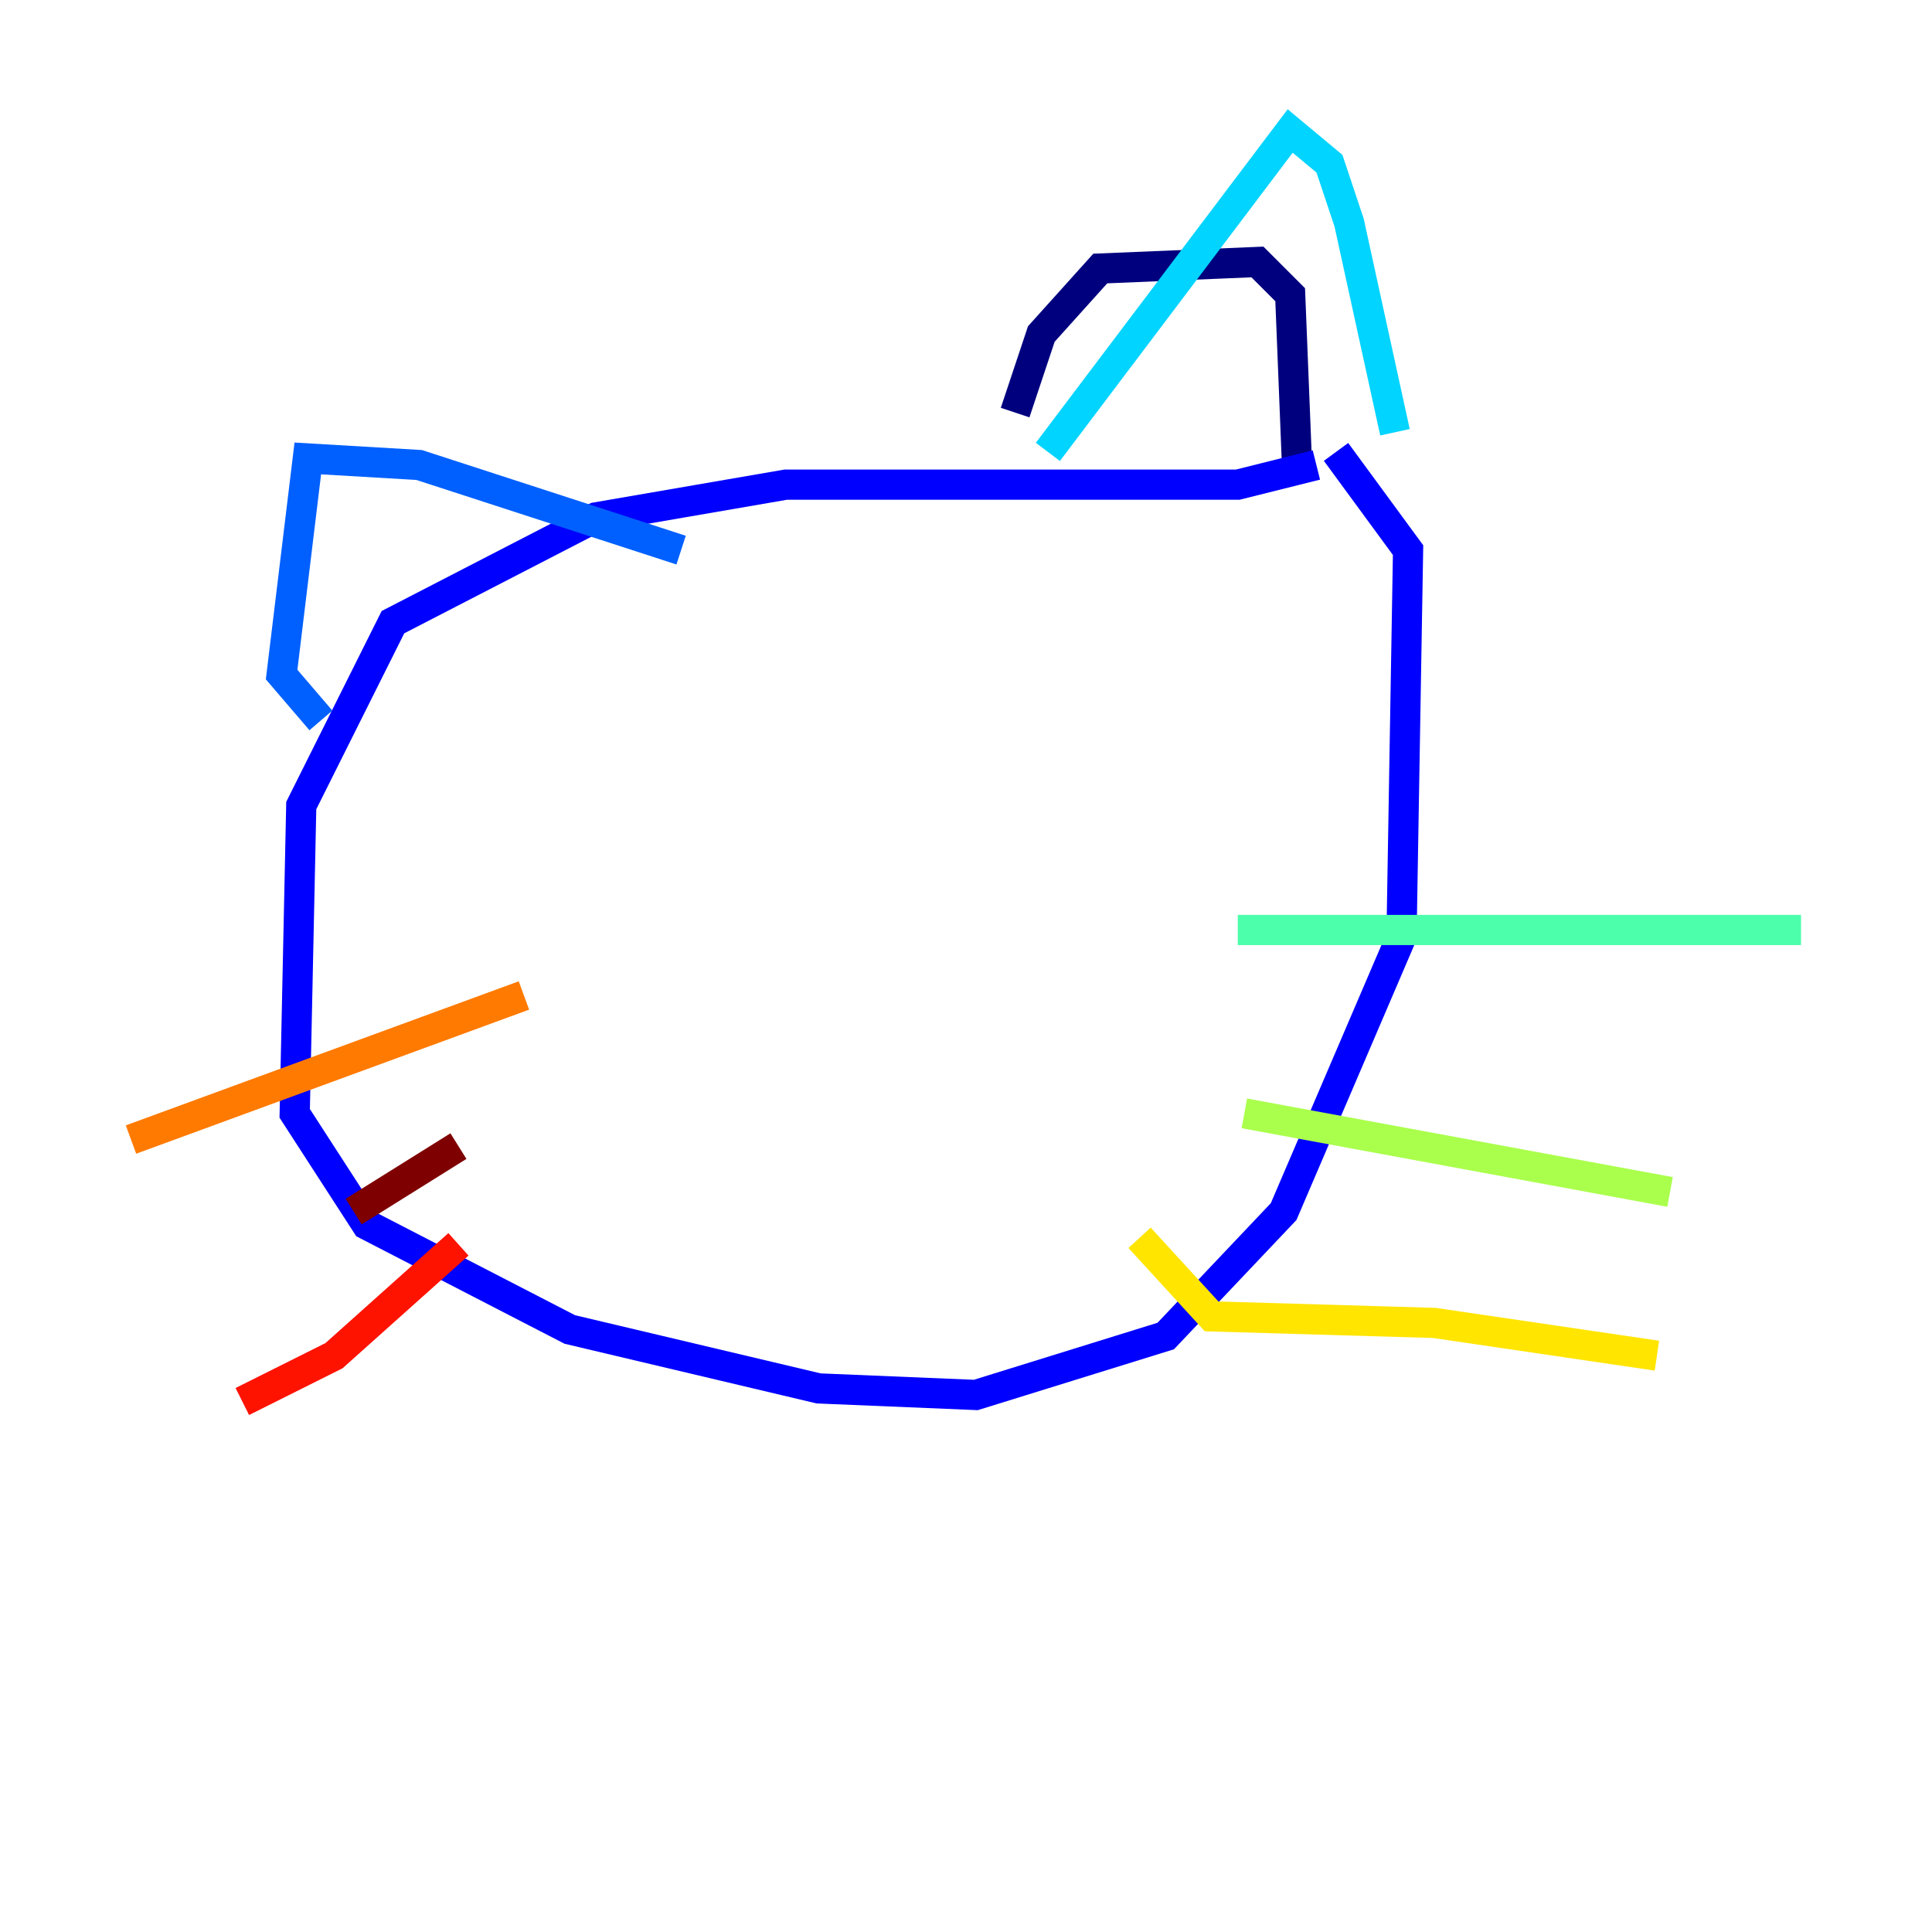 <?xml version="1.0" encoding="utf-8" ?>
<svg baseProfile="tiny" height="128" version="1.2" viewBox="0,0,128,128" width="128" xmlns="http://www.w3.org/2000/svg" xmlns:ev="http://www.w3.org/2001/xml-events" xmlns:xlink="http://www.w3.org/1999/xlink"><defs /><polyline fill="none" points="67.254,27.336 68.99,22.129 72.895,17.79 83.308,17.356 85.478,19.525 85.912,30.373" stroke="#00007f" stroke-width="2" /><polyline fill="none" points="87.214,30.807 82.007,32.108 52.068,32.108 39.485,34.278 26.034,41.22 19.959,53.37 19.525,73.763 24.298,81.139 37.749,88.081 54.237,91.986 64.651,92.42 77.234,88.515 85.044,80.271 92.854,62.047 93.288,36.447 88.515,29.939" stroke="#0000fe" stroke-width="2" /><polyline fill="none" points="45.125,36.447 27.77,30.807 20.393,30.373 18.658,44.691 21.261,47.729" stroke="#0060ff" stroke-width="2" /><polyline fill="none" points="69.424,29.939 85.478,8.678 88.081,10.848 89.383,14.752 92.42,28.637" stroke="#00d4ff" stroke-width="2" /><polyline fill="none" points="82.007,61.614 119.322,61.614" stroke="#4cffaa" stroke-width="2" /><polyline fill="none" points="82.441,73.763 110.644,78.969" stroke="#aaff4c" stroke-width="2" /><polyline fill="none" points="75.498,82.007 80.271,87.214 95.024,87.647 109.776,89.817" stroke="#ffe500" stroke-width="2" /><polyline fill="none" points="34.712,65.953 8.678,75.498" stroke="#ff7a00" stroke-width="2" /><polyline fill="none" points="30.373,82.441 22.129,89.817 16.054,92.854" stroke="#fe1200" stroke-width="2" /><polyline fill="none" points="30.373,75.932 23.43,80.271" stroke="#7f0000" stroke-width="2" /></svg>